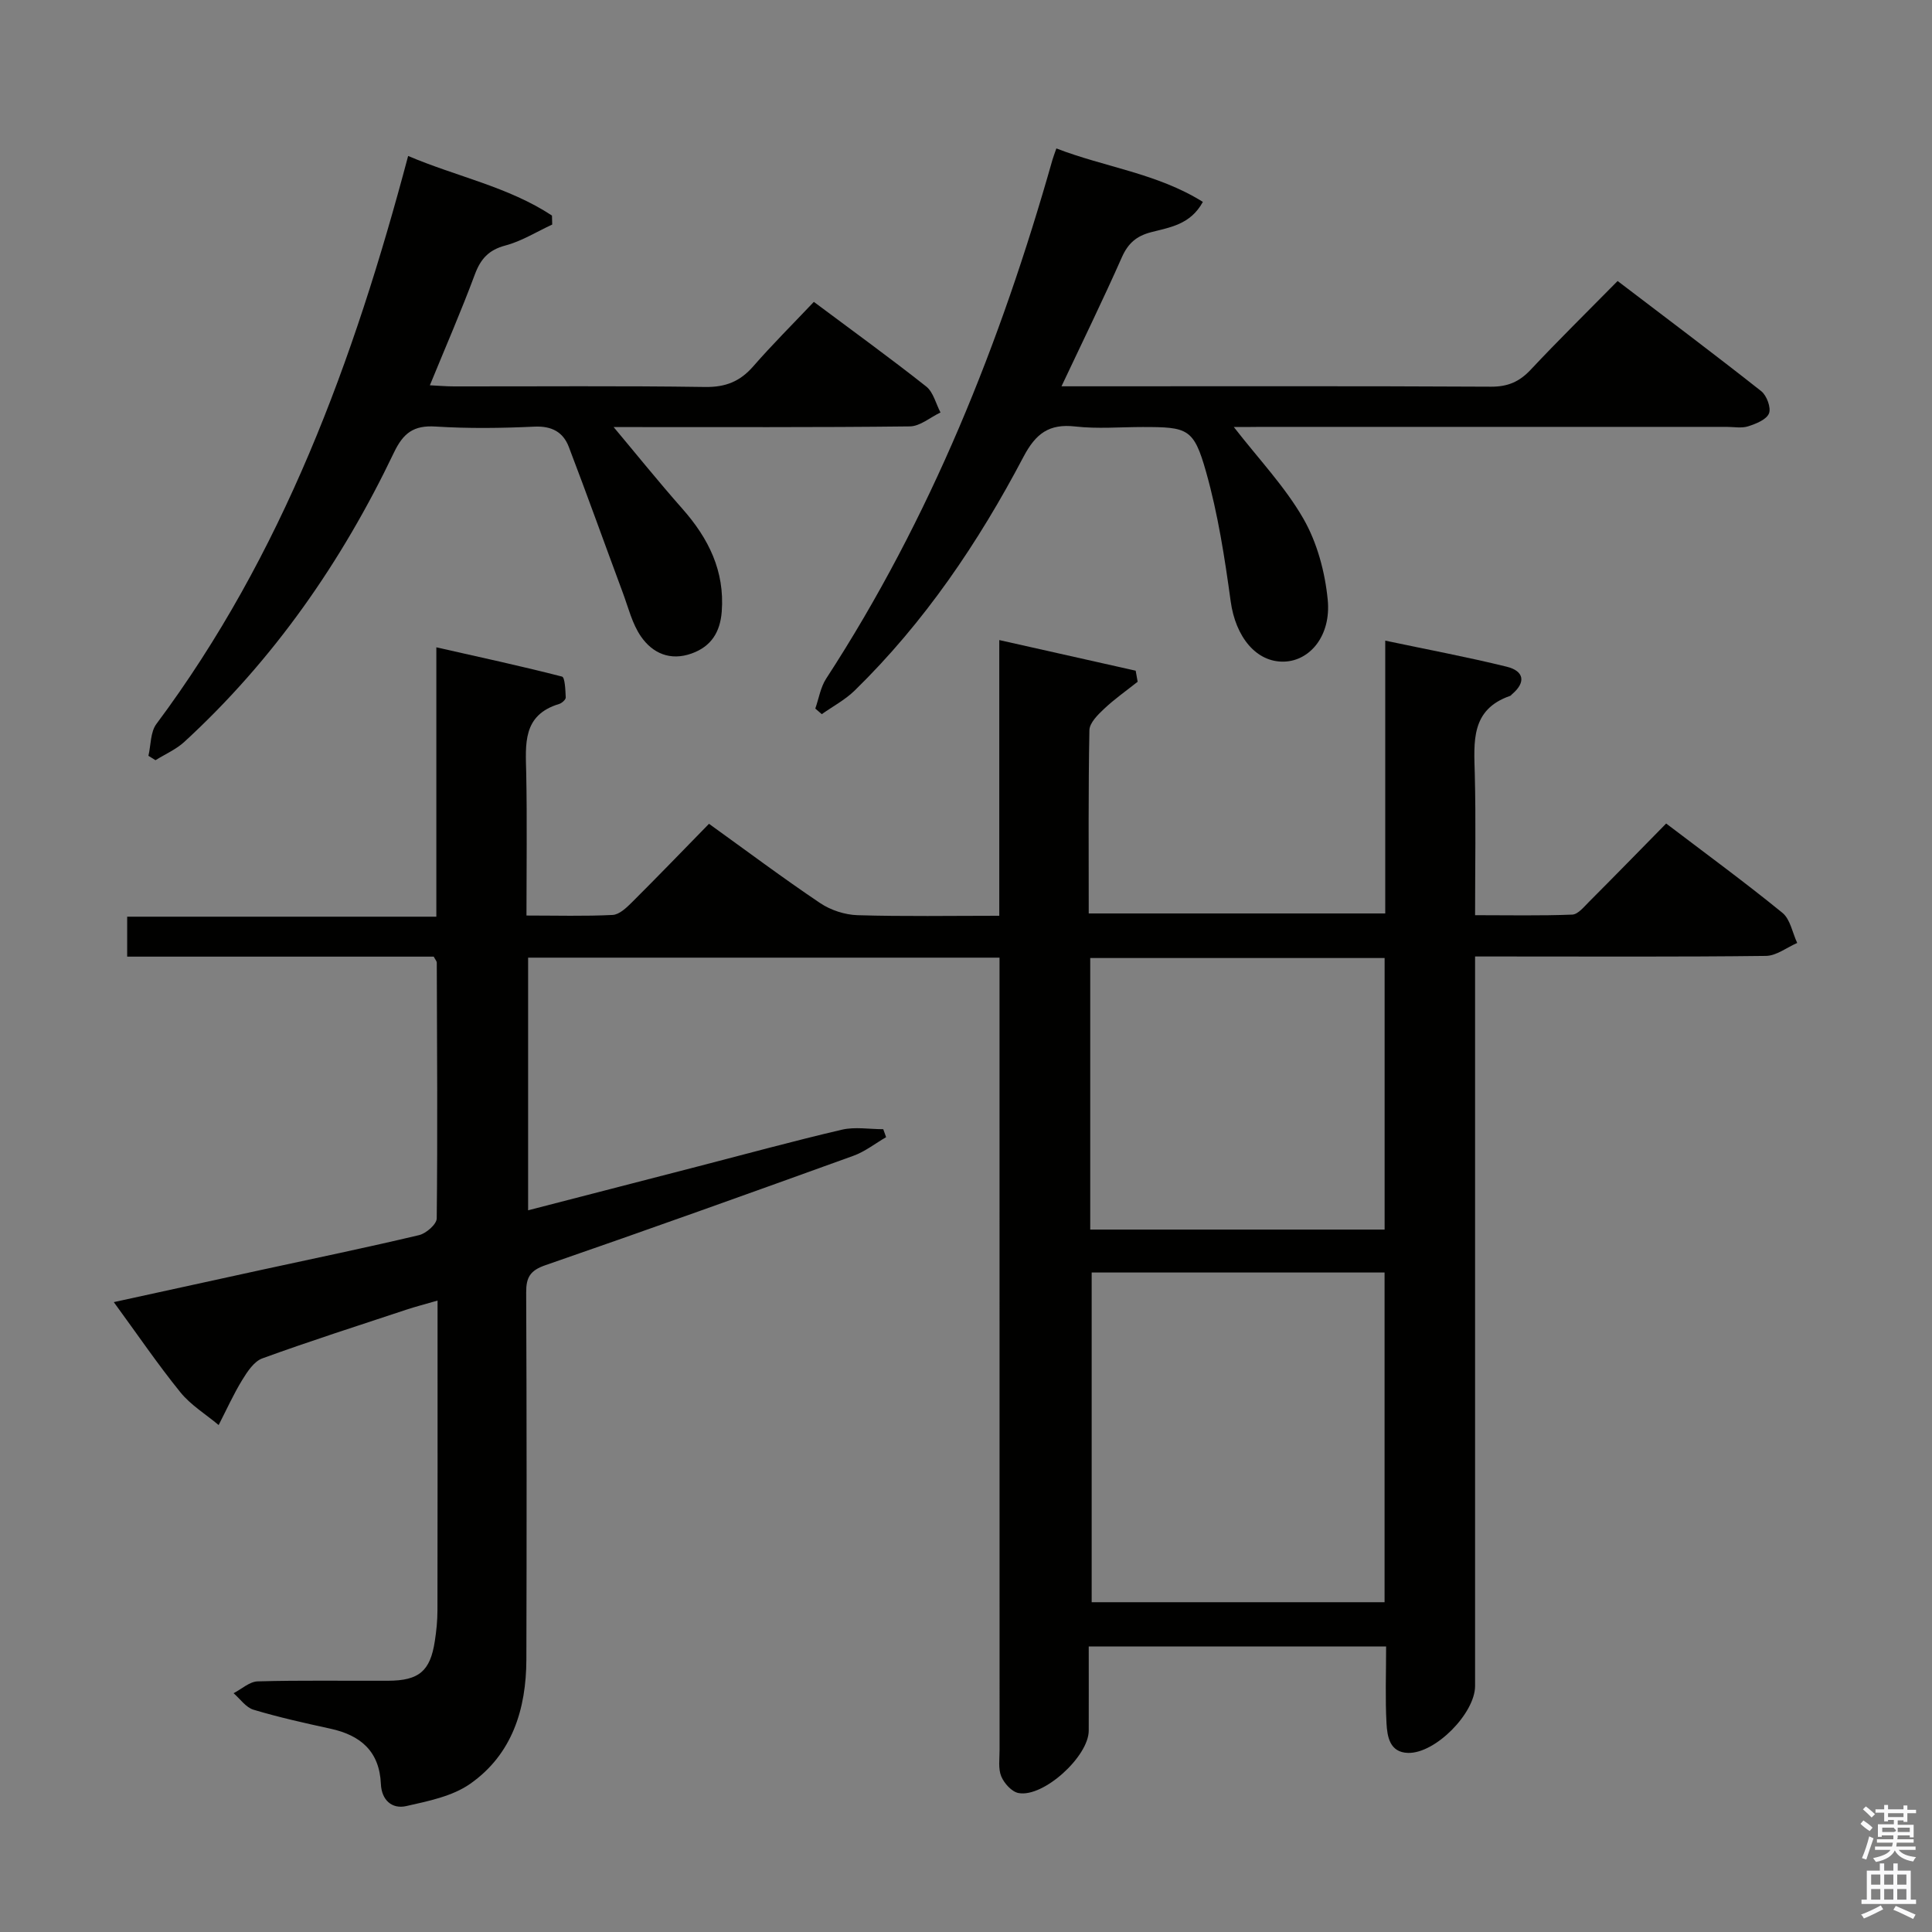 <svg enable-background="new 0 0 400 400" viewBox="0 0 400 400" xmlns="http://www.w3.org/2000/svg"><rect x="0" y="0" width="400" height="400" fill="#808080" stroke="none"/><path d="m385.2 377.6.6-.7c.6.4 1.3.9 1.9 1.5l-.6.7c-.8-.5-1.4-1-1.9-1.5zm.3 7.1c.6-1.4 1.1-2.9 1.5-4.5.3.1.6.3.9.4-.5 1.4-1 2.9-1.5 4.4zm.2-10.1.6-.6c.7.5 1.3 1.1 1.9 1.6l-.7.7c-.6-.6-1.2-1.2-1.8-1.7zm8.4-.8h.8v.9h1.8v.7h-1.8v1.8h-.8v-.3h-1.2v.9h3.3v2.6h-.8v-.4h-2.5c0 .3 0 .6-.1.8h3.4v.7h-3.5c0 .3-.1.6-.1.8h4v.7h-3.5c.7.9 1.9 1.3 3.6 1.5-.2.2-.4.5-.6.9-1.9-.3-3.2-1.1-3.8-2.3-.5 1.1-1.8 2-3.9 2.4-.2-.3-.4-.5-.6-.8 1.9-.4 3.1-.9 3.6-1.7h-3.2v-.7h3.5c.1-.2.1-.5.2-.8h-3.3v-.7h3.4c0-.2 0-.5 0-.8h-2.4v.3h-.8v-2.6h3.3v-.9h-1.2v.3h-.8v-1.8h-1.8v-.7h1.8v-.9h.8v.9h3.2zm-4.4 5.5h2.4c1-.3 0-.6 0-.9h-2.4zm1.2-3.1h3.2v-.8h-3.2zm4.4 2.2h-2.4v.9h2.5v-.9z" fill="#fafafb"/><path d="m389.2 385.8h.9v1.5h1.9v-1.5h.9v1.5h2.7v6h1.1v.9h-11.3v-.9h1.1v-6h2.7zm.2 8.7.5.8c-1.2.6-2.5 1.3-4 1.9-.2-.3-.3-.6-.6-.8 1.6-.6 3-1.3 4.1-1.9zm-2-4.3h1.9v-2.1h-1.9zm0 3.1h1.9v-2.2h-1.9zm2.7-3.1h1.9v-2.1h-1.9zm0 3.1h1.9v-2.2h-1.9zm2.4 1.3c1.4.6 2.7 1.2 4.1 1.8l-.5.9c-1.5-.7-2.8-1.4-4.1-1.9zm2.2-6.5h-1.9v2.1h1.9zm-1.9 5.2h1.9v-2.2h-1.9z" fill="#fafafb"/><g fill="#010100"><path d="m89.8 198.06c-20.92 0-42.03 0-63.47 0 0-2.76 0-5.17 0-8.27h64.01c0-18.59 0-36.5 0-55.77 9.19 2.08 17.65 3.9 26.02 6.06.61.16.7 2.81.77 4.32.02.44-.8 1.18-1.37 1.35-7.64 2.3-6.94 8.35-6.81 14.4.19 9.62.05 19.25.05 29.4 6.25 0 12.05.17 17.83-.12 1.39-.07 2.88-1.49 4-2.61 5.3-5.28 10.5-10.67 15.96-16.26 7.91 5.69 15.33 11.25 23.02 16.42 2.18 1.46 5.11 2.42 7.73 2.5 9.62.29 19.25.12 29.35.12 0-19.17 0-37.76 0-57.08 9.84 2.21 19.04 4.27 28.24 6.34.14.76.28 1.53.41 2.29-2.33 1.85-4.79 3.57-6.95 5.61-1.3 1.22-3.01 2.91-3.04 4.42-.24 12.48-.14 24.97-.14 37.94h61.39c0-18.6 0-37.17 0-56.48 8.82 1.86 17.05 3.4 25.17 5.4 3.49.86 4.08 3.16 1.07 5.7-.13.11-.23.28-.37.33-8.22 2.83-7.5 9.52-7.33 16.25.24 9.47.06 18.95.06 29.16 6.95 0 13.54.14 20.12-.12 1.19-.05 2.43-1.61 3.47-2.65 5.28-5.29 10.5-10.64 15.97-16.21 8.33 6.33 16.36 12.21 24.07 18.49 1.63 1.33 2.07 4.12 3.06 6.24-2.15.93-4.3 2.65-6.46 2.68-17.99.22-35.99.12-53.99.12-1.82 0-3.64 0-6.24 0v6.56 144.47c0 5.64-8.21 14.01-13.88 13.86-3.8-.1-4.31-3.38-4.46-6.14-.28-5.14-.08-10.31-.08-15.9-20.5 0-40.69 0-61.57 0 0 5.89.02 11.67 0 17.44-.02 5.34-9.38 13.88-14.54 12.91-1.4-.26-2.97-2.01-3.57-3.45-.66-1.59-.35-3.6-.35-5.43-.01-52.66-.01-105.31-.01-157.97 0-1.95 0-3.91 0-6.11-32.76 0-65.02 0-97.6 0v52.31c11.76-3.04 23.42-6.05 35.07-9.06 9.96-2.57 19.88-5.29 29.9-7.63 2.71-.63 5.7-.1 8.56-.1.2.55.4 1.1.59 1.65-2.25 1.3-4.36 2.98-6.76 3.85-21.23 7.67-42.48 15.29-63.82 22.67-3.12 1.08-3.96 2.52-3.94 5.63.11 25.33.11 50.66.04 75.98-.03 10.27-2.93 19.64-11.62 25.74-3.7 2.6-8.69 3.59-13.25 4.62-2.98.67-5.11-1.27-5.25-4.56-.29-6.76-4.18-10.1-10.43-11.46-5.35-1.17-10.71-2.36-15.94-3.93-1.58-.47-2.77-2.24-4.13-3.42 1.66-.85 3.3-2.4 4.99-2.45 8.99-.25 17.99-.09 26.99-.13 6.4-.02 8.73-1.98 9.68-8.17.33-2.12.55-4.28.55-6.42.04-19.33.02-38.66.02-57.99 0-1.81 0-3.62 0-6.13-2.55.74-4.55 1.25-6.51 1.9-9.95 3.3-19.93 6.49-29.77 10.07-1.73.63-3.12 2.77-4.18 4.5-1.82 2.98-3.26 6.19-4.86 9.3-2.67-2.24-5.78-4.13-7.93-6.79-4.68-5.78-8.88-11.96-13.78-18.66 10.71-2.34 20.67-4.53 30.63-6.69 10.86-2.36 21.75-4.61 32.57-7.18 1.47-.35 3.65-2.25 3.66-3.46.19-17.66.07-35.32.01-52.98-.01-.28-.29-.57-.63-1.22zm136.22 65.4v68.26h60.64c0-22.84 0-45.41 0-68.26-20.35 0-40.43 0-60.64 0zm-.3-8.89h60.95c0-18.94 0-37.51 0-56.22-20.46 0-40.64 0-60.95 0z"/><path d="m255.45 88.41c5.16 6.65 10.6 12.35 14.41 18.99 2.84 4.95 4.47 11.03 5.03 16.77.73 7.41-3.65 12.62-8.97 12.81-5.85.21-10.12-5.16-11.12-12.48-1.23-9-2.63-18.06-5.09-26.78-2.55-9.03-3.8-9.31-13.1-9.31-4.66 0-9.38.41-13.98-.11-5.44-.62-8.19 1.46-10.73 6.28-9.33 17.74-20.5 34.27-34.93 48.37-1.98 1.94-4.54 3.29-6.83 4.91-.45-.39-.89-.77-1.34-1.16.73-2.08 1.08-4.4 2.25-6.2 21.6-33.2 36.11-69.49 46.85-107.42.18-.62.42-1.22.81-2.35 10.03 3.89 20.85 5.14 30.33 11.07-2.59 4.74-6.89 5.27-10.74 6.28-2.99.78-4.74 2.28-6.02 5.16-3.88 8.77-8.1 17.39-12.51 26.74h5.45c27.82 0 55.64-.07 83.46.08 3.48.02 5.88-1.01 8.22-3.5 5.69-6.07 11.63-11.9 18.01-18.38 10.08 7.68 20.01 15.13 29.74 22.81 1.13.9 2.07 3.43 1.6 4.6-.52 1.29-2.69 2.15-4.3 2.67-1.36.44-2.97.12-4.47.12-32.15 0-64.3 0-96.45 0-1.78.03-3.55.03-5.58.03z"/><path d="m168.5 62.5c8.19 6.12 15.85 11.66 23.26 17.52 1.48 1.17 2 3.56 2.96 5.38-2.12 1-4.22 2.86-6.35 2.88-19.5.23-39 .13-58.49.14-1.76 0-3.51 0-5.27 0 .55-.31 1.11-.62 1.66-.93 5.01 5.97 9.89 12.05 15.05 17.89 5.39 6.11 8.74 12.85 8.11 21.23-.32 4.22-2.15 7.23-6.24 8.69-4.44 1.59-8.09-.06-10.49-3.53-1.82-2.63-2.61-5.99-3.76-9.07-3.74-10.06-7.35-20.17-11.18-30.19-1.17-3.05-3.52-4.34-7.09-4.18-6.82.32-13.68.41-20.49-.02-4.55-.29-6.69 1.35-8.63 5.41-10.79 22.58-24.87 42.86-43.38 59.87-1.71 1.57-3.97 2.55-5.98 3.8-.49-.3-.97-.6-1.46-.91.52-2.22.4-4.91 1.65-6.59 26.13-35.03 40.85-75.13 52.12-117.6 10.04 4.28 20.73 6.37 29.78 12.34.02.62.03 1.24.05 1.86-3.21 1.48-6.3 3.43-9.67 4.33-3.48.92-5.15 2.77-6.36 6.03-2.82 7.58-6.06 15.01-9.3 22.92 1.84.09 3.42.23 5 .23 17.33.02 34.67-.14 51.99.12 4.24.06 7.22-1.14 9.95-4.26 3.93-4.51 8.17-8.73 12.56-13.36z"/></g></svg>